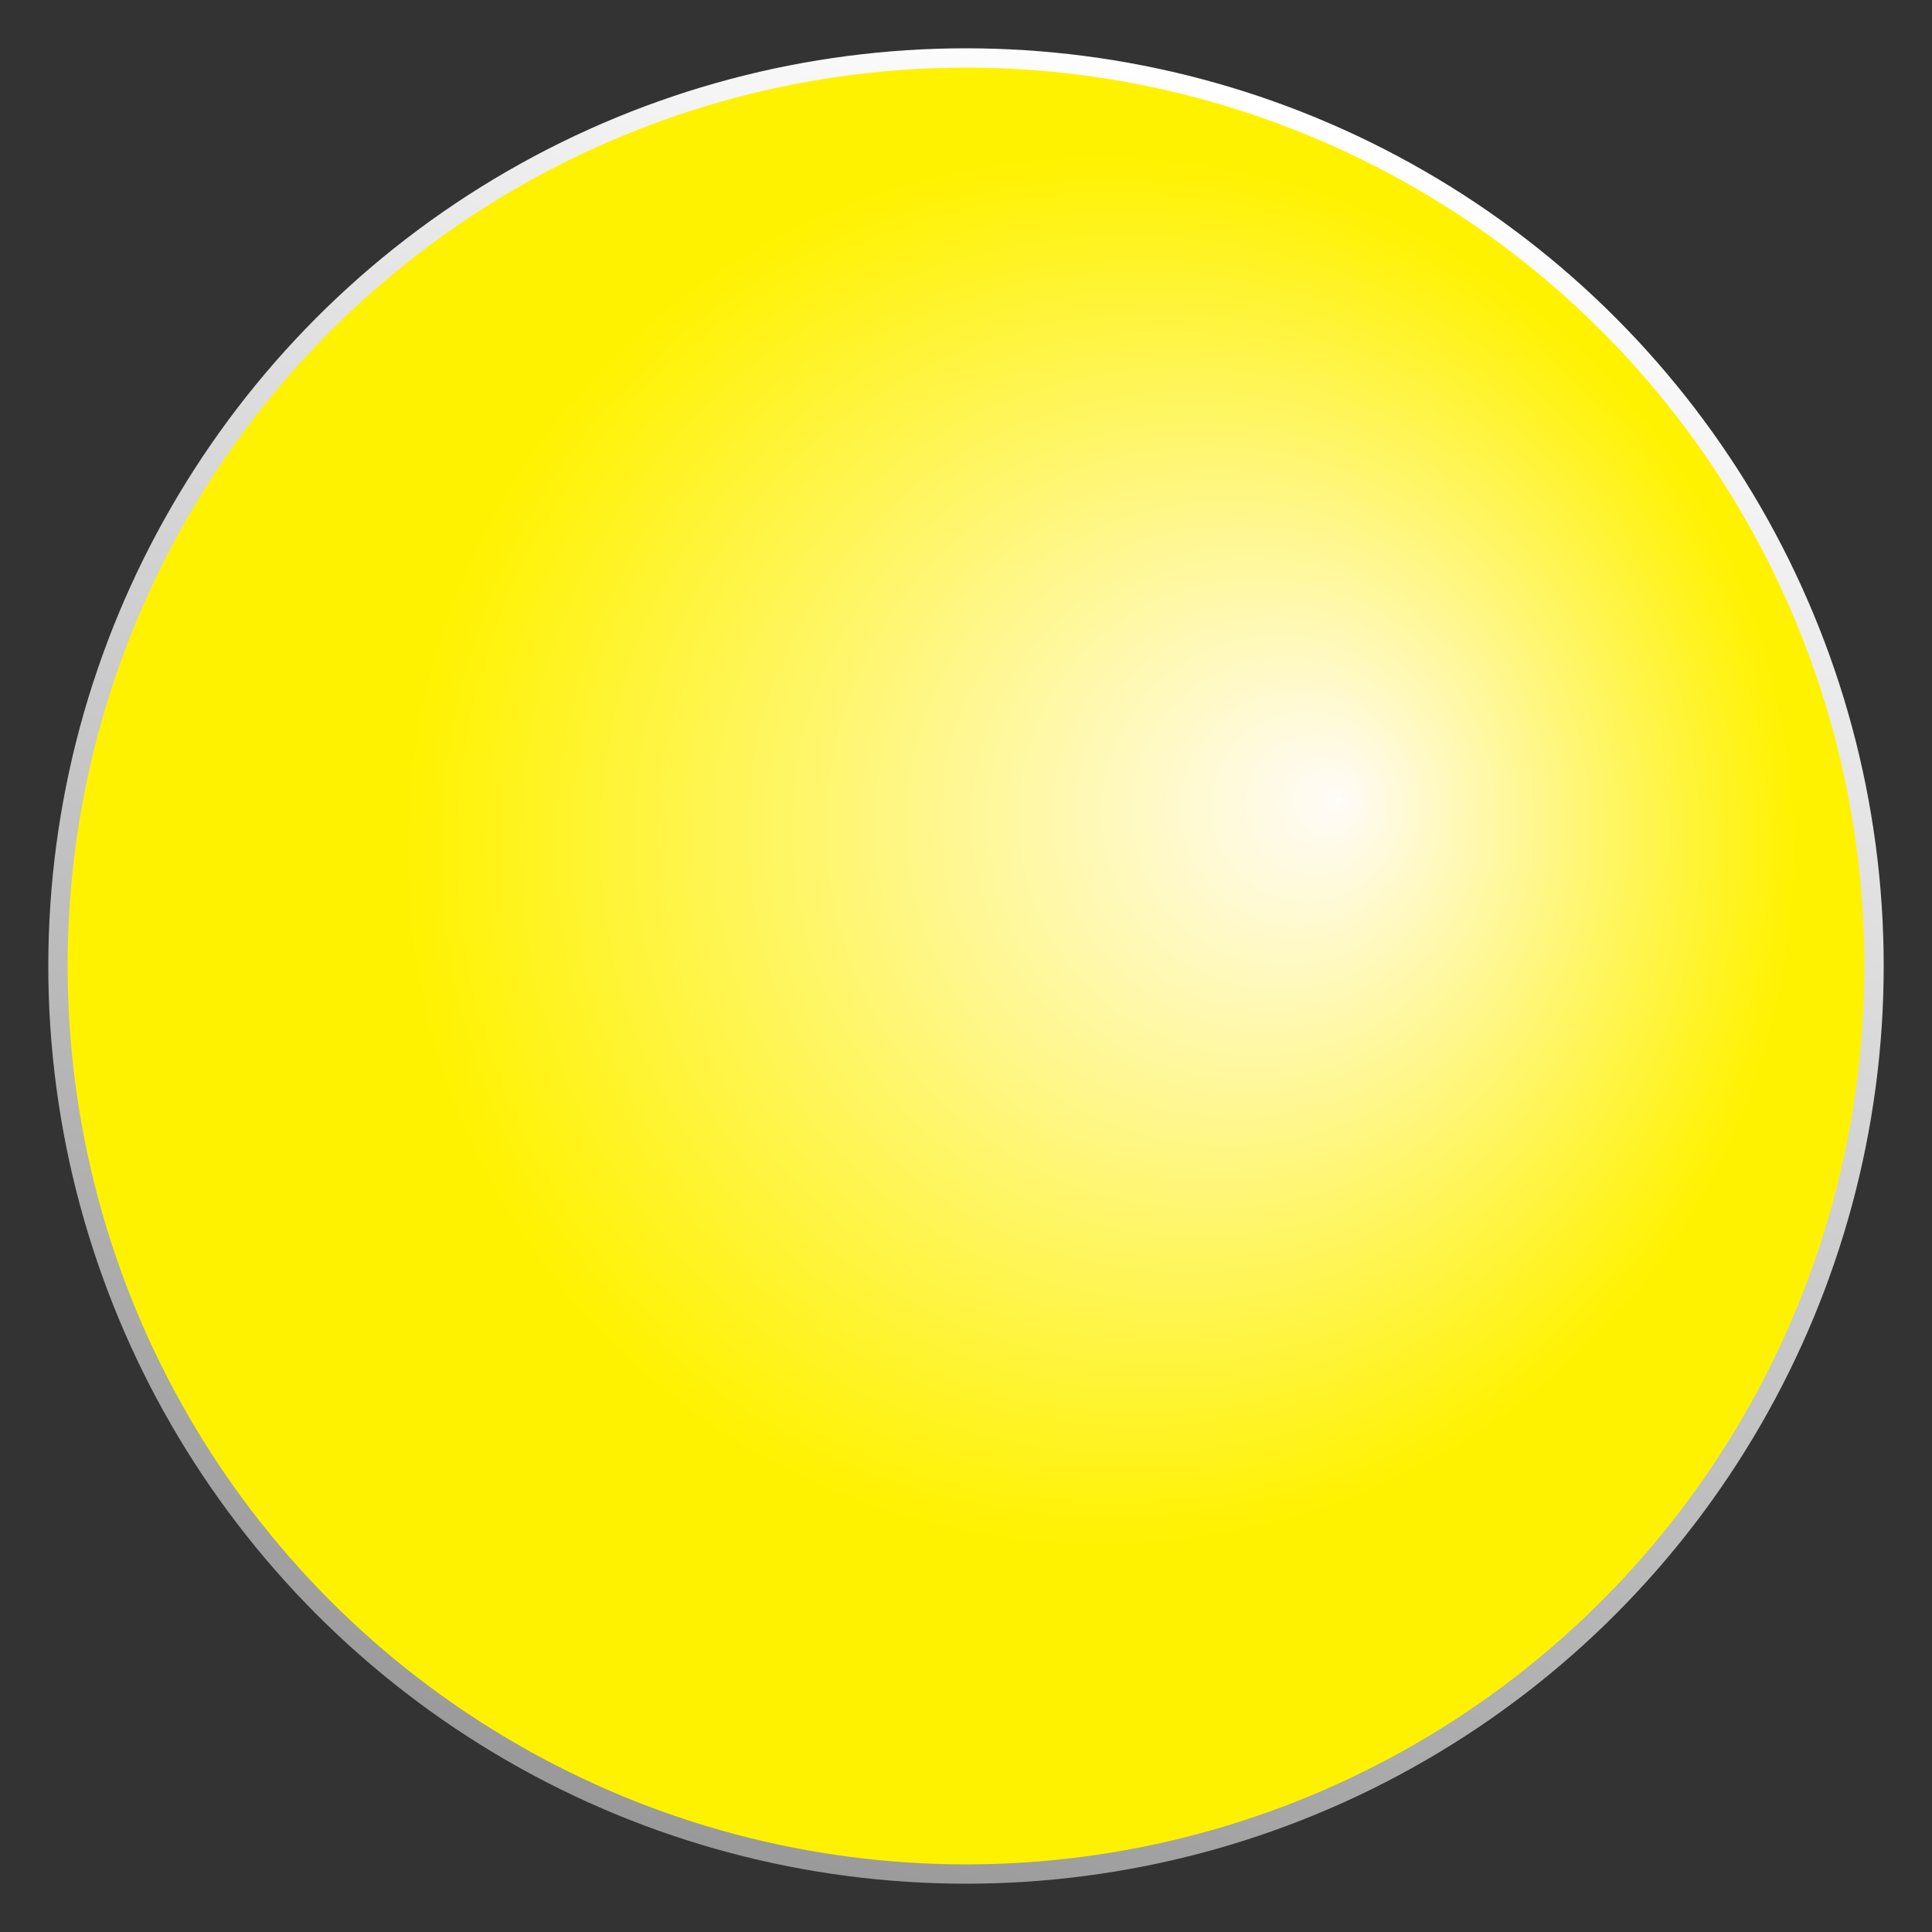 <?xml version="1.0" encoding="utf-8"?>
<!-- Generator: Adobe Illustrator 19.2.1, SVG Export Plug-In . SVG Version: 6.00 Build 0)  -->
<svg version="1.1" xmlns="http://www.w3.org/2000/svg" xmlns:xlink="http://www.w3.org/1999/xlink" x="0px" y="0px"
	 viewBox="0 0 300 300" style="enable-background:new 0 0 300 300;" xml:space="preserve">
<rect x="0" y="0" width="300" height="300" fill="#333333" stroke="none"/>
<style type="text/css">
	.st0{display:none;}
	.st1{display:inline;fill:url(#SVGID_1_);stroke:url(#SVGID_2_);stroke-width:3;stroke-miterlimit:10;}
	.st2{display:inline;fill:url(#SVGID_3_);stroke:url(#SVGID_4_);stroke-width:3;stroke-miterlimit:10;}
	.st3{fill:url(#SVGID_5_);stroke:url(#SVGID_6_);stroke-width:3;stroke-miterlimit:10;}
</style>
<g id="greenmarble" class="st0">
	<radialGradient id="SVGID_1_" cx="170.68" cy="132.14" r="108.214" fx="208" fy="124.173" gradientUnits="userSpaceOnUse">
		<stop  offset="0" style="stop-color:#FFFFFF"/>
		<stop  offset="1" style="stop-color:#B2D235"/>
	</radialGradient>
	<linearGradient id="SVGID_2_" gradientUnits="userSpaceOnUse" x1="198.751" y1="16.058" x2="101.249" y2="283.942">
		<stop  offset="0" style="stop-color:#FFFFFF"/>
		<stop  offset="1" style="stop-color:#999999"/>
	</linearGradient>
	<circle class="st1" cx="150" cy="150" r="141"/>
</g>
<g id="orangemarble" class="st0">
	<radialGradient id="SVGID_3_" cx="170.68" cy="132.14" r="108.214" fx="208" fy="124.173" gradientUnits="userSpaceOnUse">
		<stop  offset="0" style="stop-color:#FFFFFF"/>
		<stop  offset="6.483979e-03" style="stop-color:#FFFBF7"/>
		<stop  offset="1" style="stop-color:#00AEEF"/>
	</radialGradient>
	<linearGradient id="SVGID_4_" gradientUnits="userSpaceOnUse" x1="198.751" y1="16.058" x2="101.249" y2="283.942">
		<stop  offset="0" style="stop-color:#FFFFFF"/>
		<stop  offset="1" style="stop-color:#999999"/>
	</linearGradient>
	<circle class="st2" cx="150" cy="150" r="141"/>
</g>
<g id="yellowmarble">
	<radialGradient id="SVGID_5_" cx="170.68" cy="132.14" r="108.214" fx="208" fy="124.173" gradientUnits="userSpaceOnUse">
		<stop  offset="0" style="stop-color:#FFFFFF"/>
		<stop  offset="6.483979e-03" style="stop-color:#FFFBF7"/>
		<stop  offset="1" style="stop-color:#FFF200"/>
	</radialGradient>
	<linearGradient id="SVGID_6_" gradientUnits="userSpaceOnUse" x1="198.751" y1="16.058" x2="101.249" y2="283.942">
		<stop  offset="0" style="stop-color:#FFFFFF"/>
		<stop  offset="1" style="stop-color:#999999"/>
	</linearGradient>
	<circle class="st3" cx="150" cy="150" r="141"/>
</g>
</svg>
